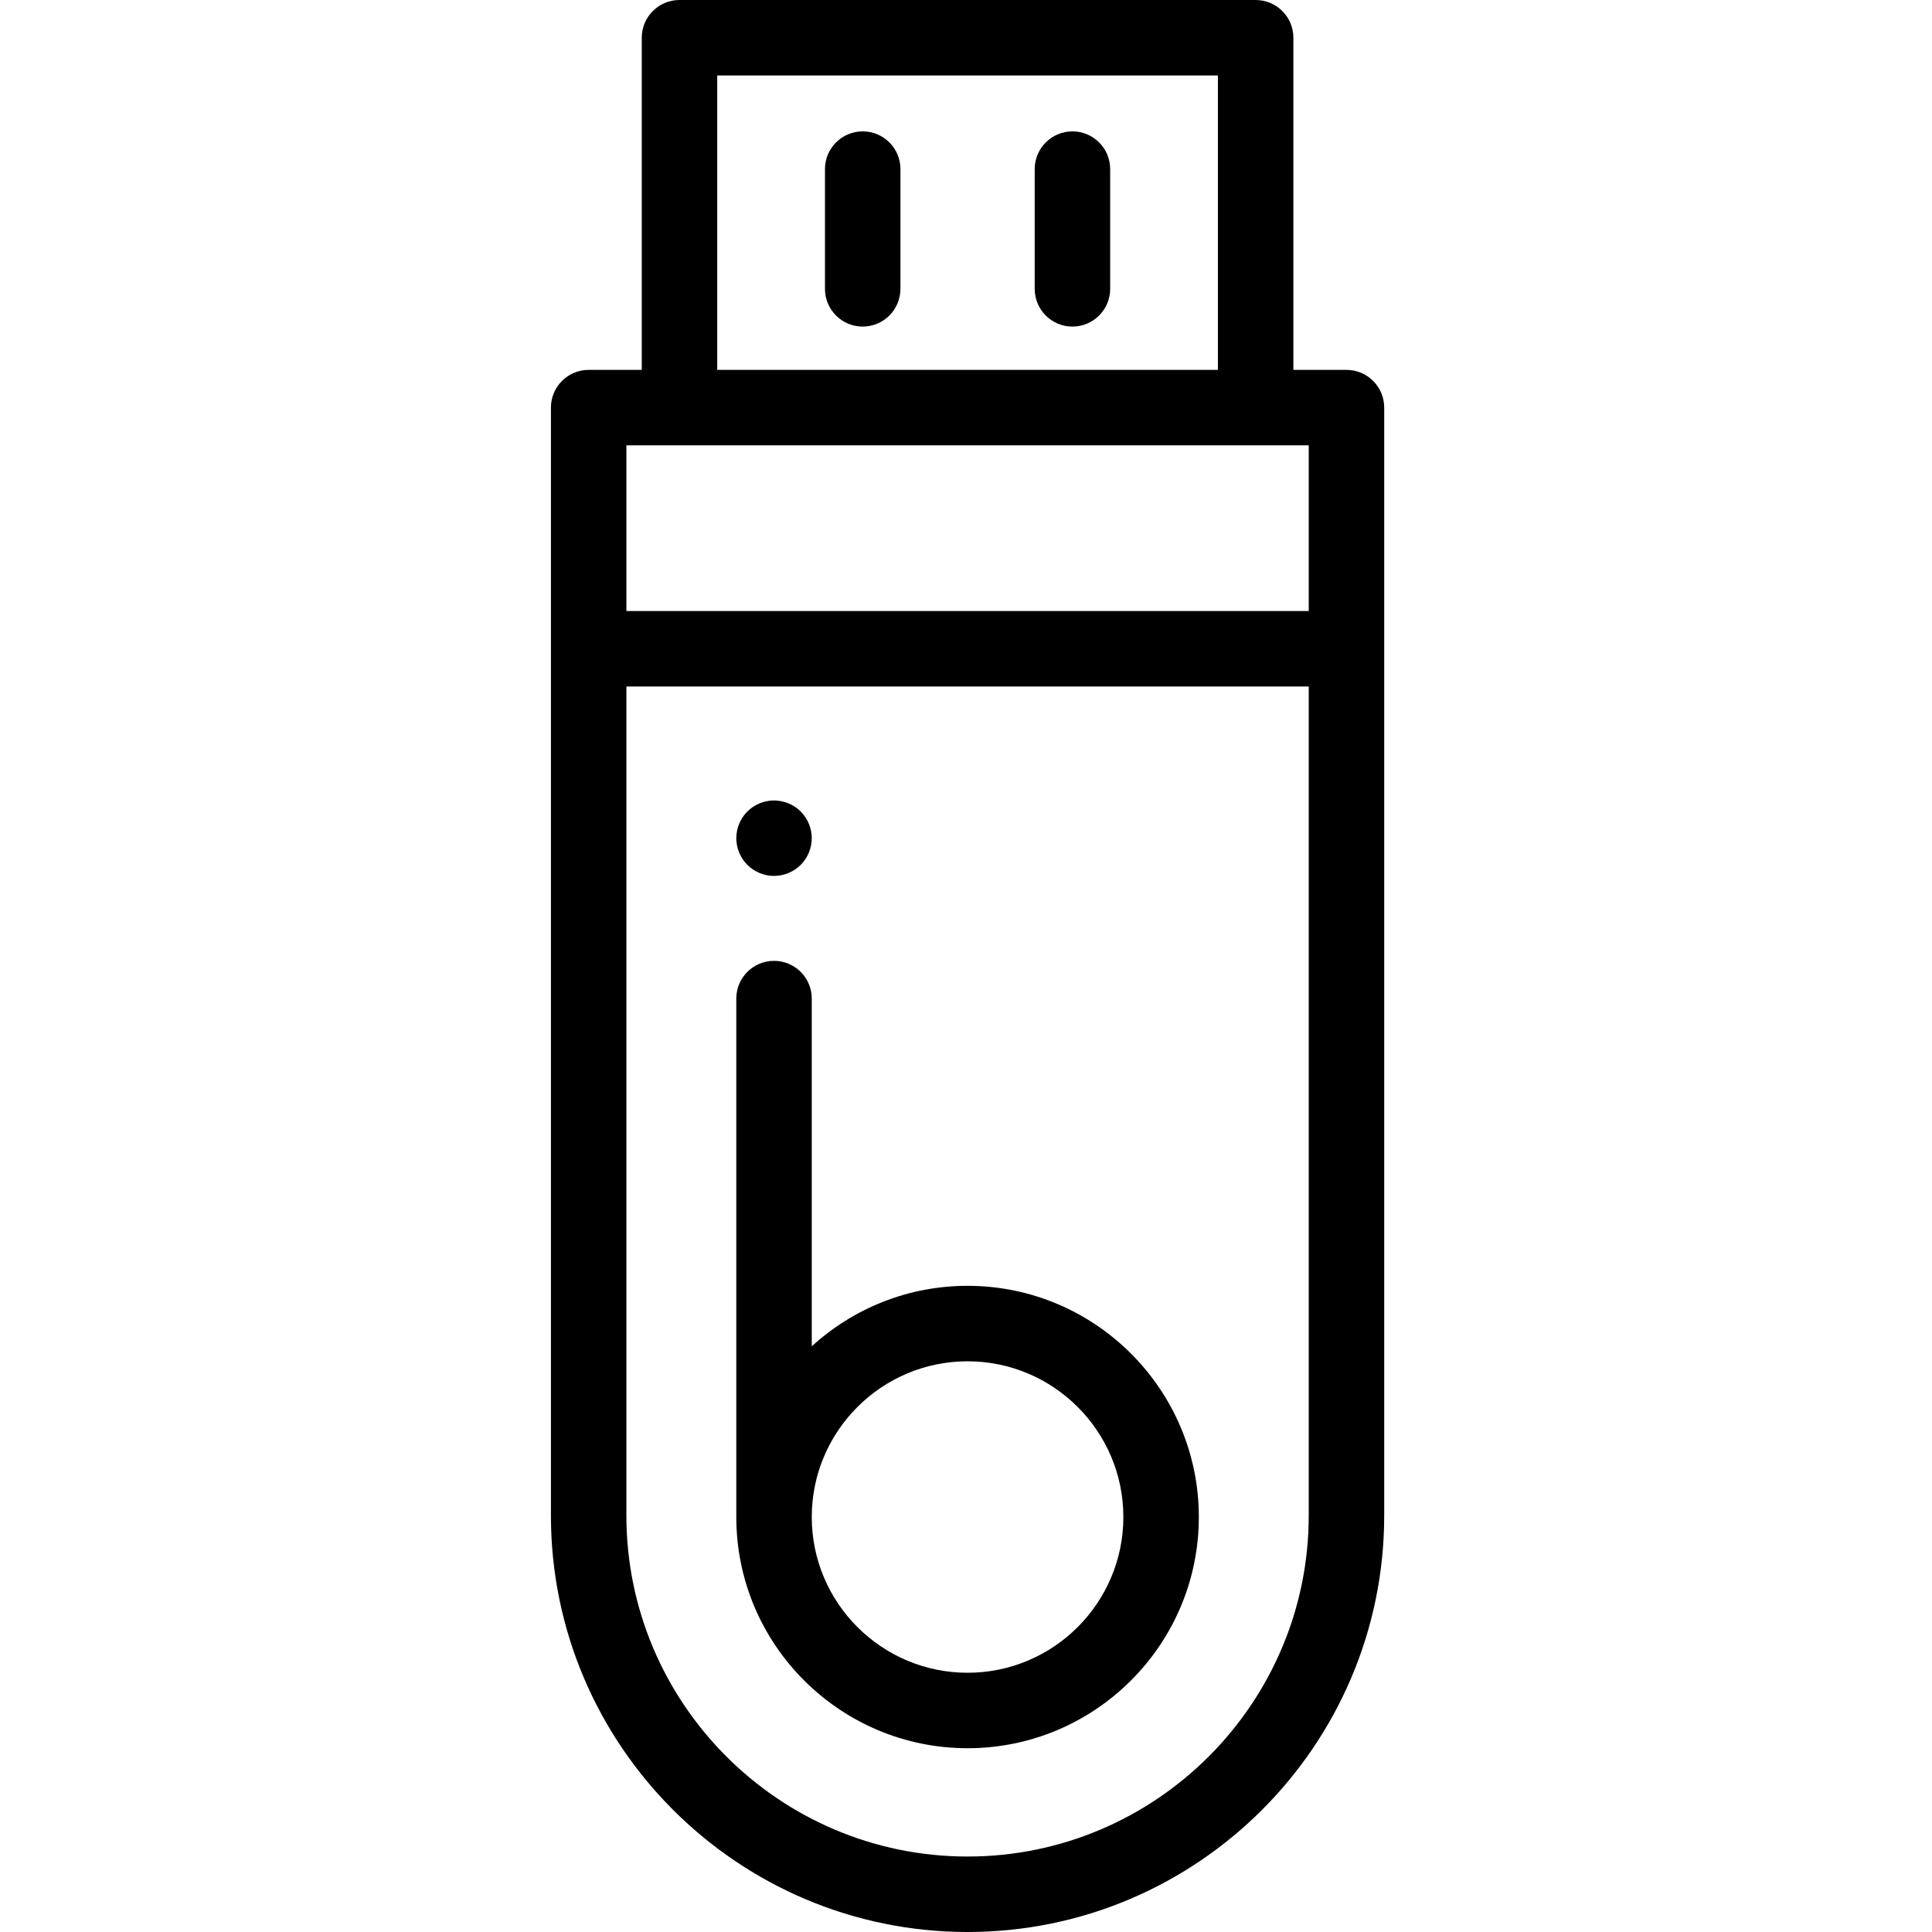 <svg height="512pt" viewBox="-146 0 512 512" width="512pt" xmlns="http://www.w3.org/2000/svg"><path d="m82.625 86.547c-5.523 0-10-4.48-10-10v-31.73c0-5.523 4.477-10 10-10s10 4.477 10 10v31.73c0 5.52-4.477 10-10 10zm0 0"/><path d="m138.207 86.547c-5.523 0-10-4.48-10-10v-31.73c0-5.523 4.477-10 10-10 5.523 0 10 4.477 10 10v31.73c0 5.52-4.477 10-10 10zm0 0"/><path d="m210.828 98.023h-14.07v-88.023c0-5.523-4.477-10-10-10h-152.684c-5.523 0-10 4.477-10 10v88.023h-14.074c-5.523 0-10 4.477-10 10v293.602c0 60.859 49.531 110.375 110.414 110.375 60.883 0 110.414-49.516 110.414-110.375v-293.602c0-5.523-4.477-10-10-10zm-166.754-78.023h132.684v78.023h-132.684zm-24.074 98.023h180.828v43.91h-180.828zm180.828 283.602c0 49.836-40.559 90.375-90.414 90.375-49.855 0-90.414-40.539-90.414-90.375v-219.695h180.828zm0 0"/><path d="m110.414 463.297c33.797 0 61.289-27.484 61.289-61.27s-27.492-61.27-61.289-61.27c-15.891 0-30.387 6.074-41.289 16.027v-92.148c0-5.523-4.477-10-10-10s-10 4.477-10 10v137.391c0 33.785 27.492 61.27 61.289 61.27zm0-102.539c22.77 0 41.289 18.512 41.289 41.27 0 22.754-18.52 41.27-41.289 41.27-22.766 0-41.289-18.512-41.289-41.27 0-22.758 18.523-41.27 41.289-41.27zm0 0"/><path d="m59.125 232.129c-.648 0-1.309-.07-1.949-.188-.641-.133-1.27-.332-1.871-.582-.609-.25-1.191-.551-1.73-.91-.551-.371-1.059-.789-1.52-1.25-.461-.461-.879-.969-1.238-1.52-.363-.539-.672-1.121-.922-1.719-.25-.609-.449-1.242-.57-1.871-.129-.648-.199-1.309-.199-1.961 0-.648.07-1.309.199-1.949.121-.641.32-1.27.57-1.871.25-.609.559-1.191.922-1.73.359-.547.777-1.059 1.238-1.52.461-.457.969-.879 1.52-1.238.539-.359 1.121-.672 1.73-.922.602-.25 1.23-.449 1.871-.57 3.25-.656 6.699.41 9.02 2.73.461.461.879.973 1.238 1.52.363.539.672 1.121.922 1.73.25.602.449 1.23.57 1.871.129.641.199 1.301.199 1.949 0 .652-.07 1.312-.199 1.961-.121.629-.32 1.262-.57 1.871-.25.598-.559 1.18-.922 1.719-.359.551-.777 1.059-1.238 1.52-1.859 1.859-4.441 2.93-7.07 2.93zm0 0"/></svg>